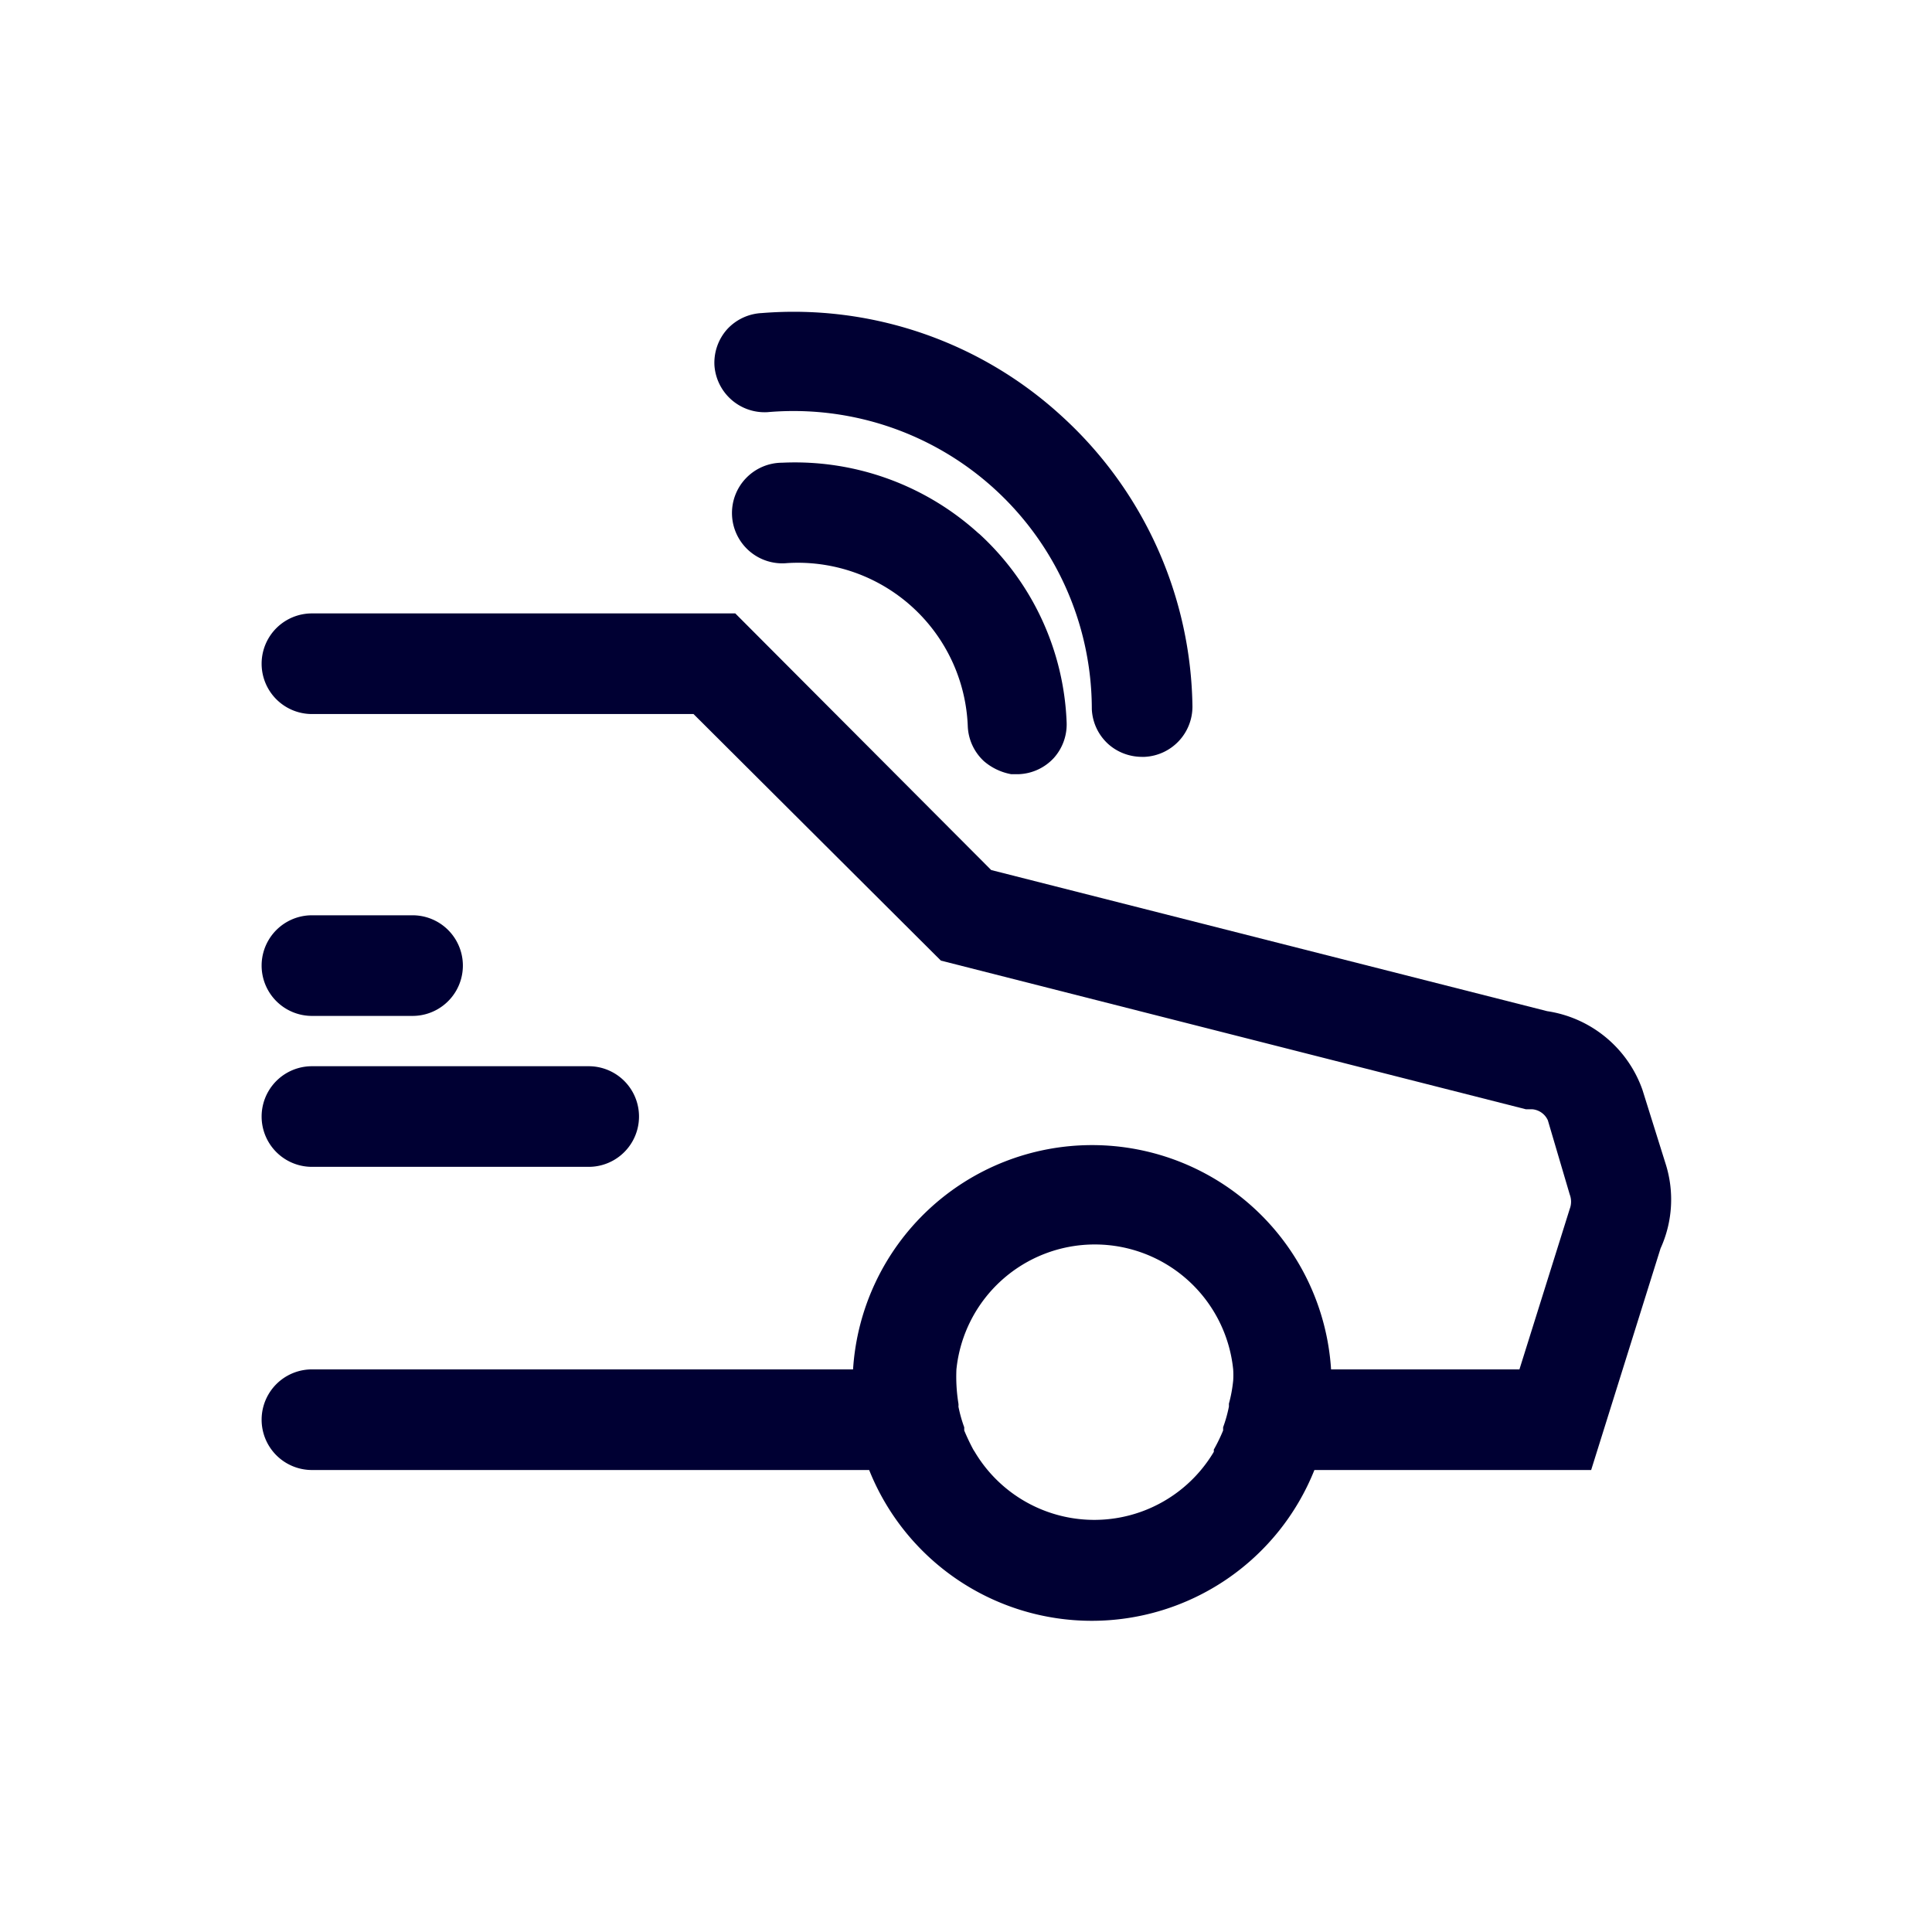 <svg width="24" height="24" fill="none" xmlns="http://www.w3.org/2000/svg"><path d="M12.153 6.623a3.39 3.39 0 0 0-2.437-.875.625.625 0 1 0 .063 1.247 2.112 2.112 0 0 1 2.243 2.025.625.625 0 0 0 .2.435c.096.083.213.139.338.162h.1a.625.625 0 0 0 .43-.2.625.625 0 0 0 .16-.447 3.35 3.35 0 0 0-1.084-2.337l-.013-.01Z" fill="#003"/><path d="M9.534 5.12a3.706 3.706 0 0 1 4.029 3.69c.008.166.08.32.203.432.116.104.266.16.422.16h.03a.625.625 0 0 0 .595-.626 4.967 4.967 0 0 0-1.62-3.603 4.925 4.925 0 0 0-3.73-1.284.625.625 0 0 0-.429.2.625.625 0 0 0-.159.45.625.625 0 0 0 .66.581Zm-5.659 7.5h1.25a.625.625 0 1 0 0-1.25h-1.25a.625.625 0 1 0 0 1.25Zm0 1.875h3.438a.625.625 0 1 0 0-1.25H3.875a.625.625 0 0 0 0 1.25Z" fill="#003"/><path d="m20.688 14.448-.285-.91a1.488 1.488 0 0 0-1.184-.977l-6.906-1.753L9.134 7.62H3.875a.625.625 0 0 0 0 1.25h4.74l3.073 3.063 7.268 1.847h.082a.234.234 0 0 1 .19.137l.272.922a.25.25 0 0 1 0 .178l-.625 1.994h-2.34a2.975 2.975 0 0 0-5.938 0H3.875a.625.625 0 1 0 0 1.25h6.922a2.978 2.978 0 0 0 5.531 0h3.438l.862-2.753c.152-.333.173-.712.06-1.06Zm-5.422 2.988v.037a1.712 1.712 0 0 1-.072.257v.04c-.034.082-.072.161-.116.238a.132.132 0 0 1 0 .028 1.727 1.727 0 0 1-2.969 0l-.018-.028a2.73 2.73 0 0 1-.113-.238v-.04a1.712 1.712 0 0 1-.072-.257.157.157 0 0 0 0-.037 2.084 2.084 0 0 1-.025-.425 1.728 1.728 0 0 1 3.438 0c.003.047.003.094 0 .14-.01.097-.027.192-.053.285Z" fill="#003"/></svg>